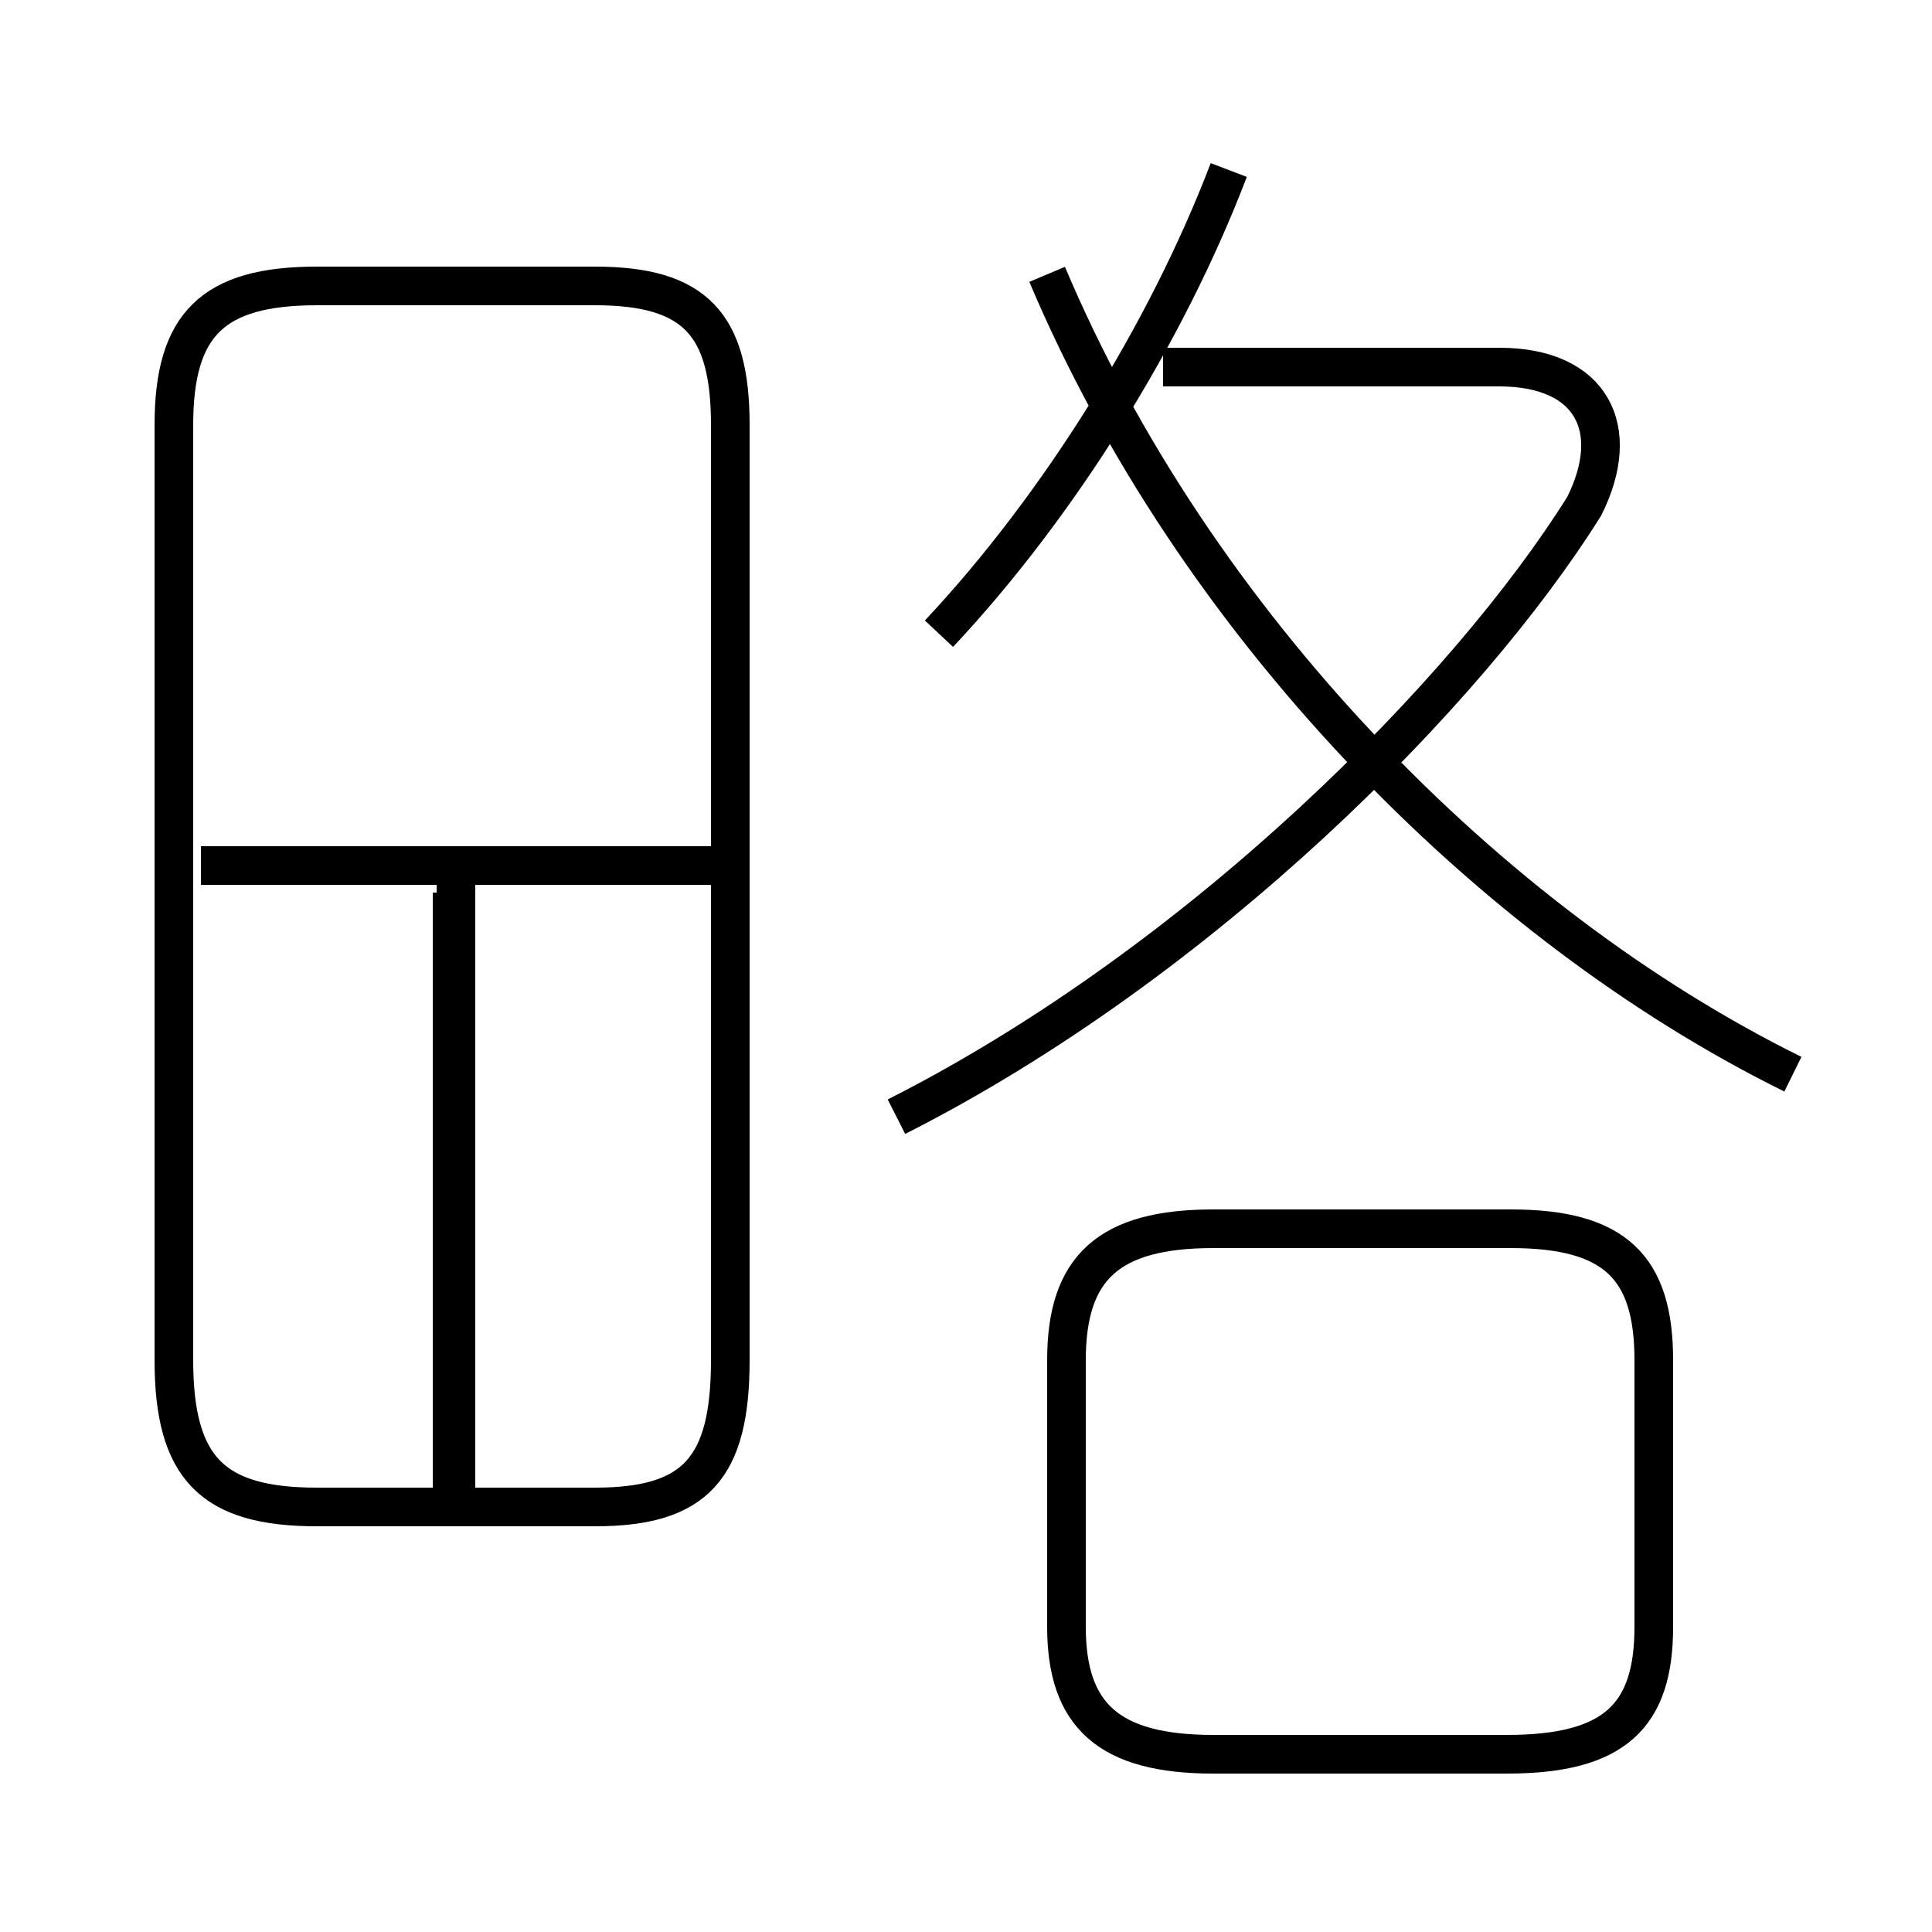 <?xml version='1.0' encoding='utf8'?>
<svg viewBox="0.0 -6.0 50.0 50.0" version="1.1" xmlns="http://www.w3.org/2000/svg">
<rect x="0.0" y="-6.0" width="50.0" height="50.0" fill="#808080" stroke="none"/>
<rect x="-1000" y="-1000" width="2000" height="2000" stroke="white" fill="white"/>
<g style="fill:white;stroke:#000000;  stroke-width:1">
<path d="M 31.4 1.4 L 39.0 1.4 C 41.8 1.4 42.8 0.4 42.8 -1.9 L 42.8 -8.8 C 42.8 -11.2 41.8 -12.2 39.1 -12.2 L 31.4 -12.2 C 28.7 -12.2 27.6 -11.2 27.6 -8.8 L 27.6 -1.9 C 27.6 0.4 28.7 1.4 31.4 1.4 Z M 11.7 -5.0 L 11.7 -20.9 M 8.2 -5.0 L 15.4 -5.0 C 18.0 -5.0 18.9 -6.0 18.9 -8.8 L 18.9 -33.0 C 18.9 -35.6 18.0 -36.6 15.4 -36.6 L 8.2 -36.6 C 5.5 -36.6 4.5 -35.6 4.5 -33.0 L 4.5 -8.8 C 4.5 -6.0 5.5 -5.0 8.2 -5.0 Z M 18.4 -21.6 L 5.2 -21.6 M 11.8 -21.6 L 11.8 -5.0 M 23.2 -15.1 C 31.1 -19.1 38.0 -26.1 41.0 -30.9 C 42.0 -32.9 41.2 -34.5 38.8 -34.5 L 30.1 -34.5 M 46.4 -16.2 C 38.5 -20.1 30.9 -27.9 27.1 -36.9 M 24.3 -27.6 C 27.4 -30.9 30.2 -35.4 31.8 -39.6" transform="translate(0.0, 38.0)" />
</g>
</svg>